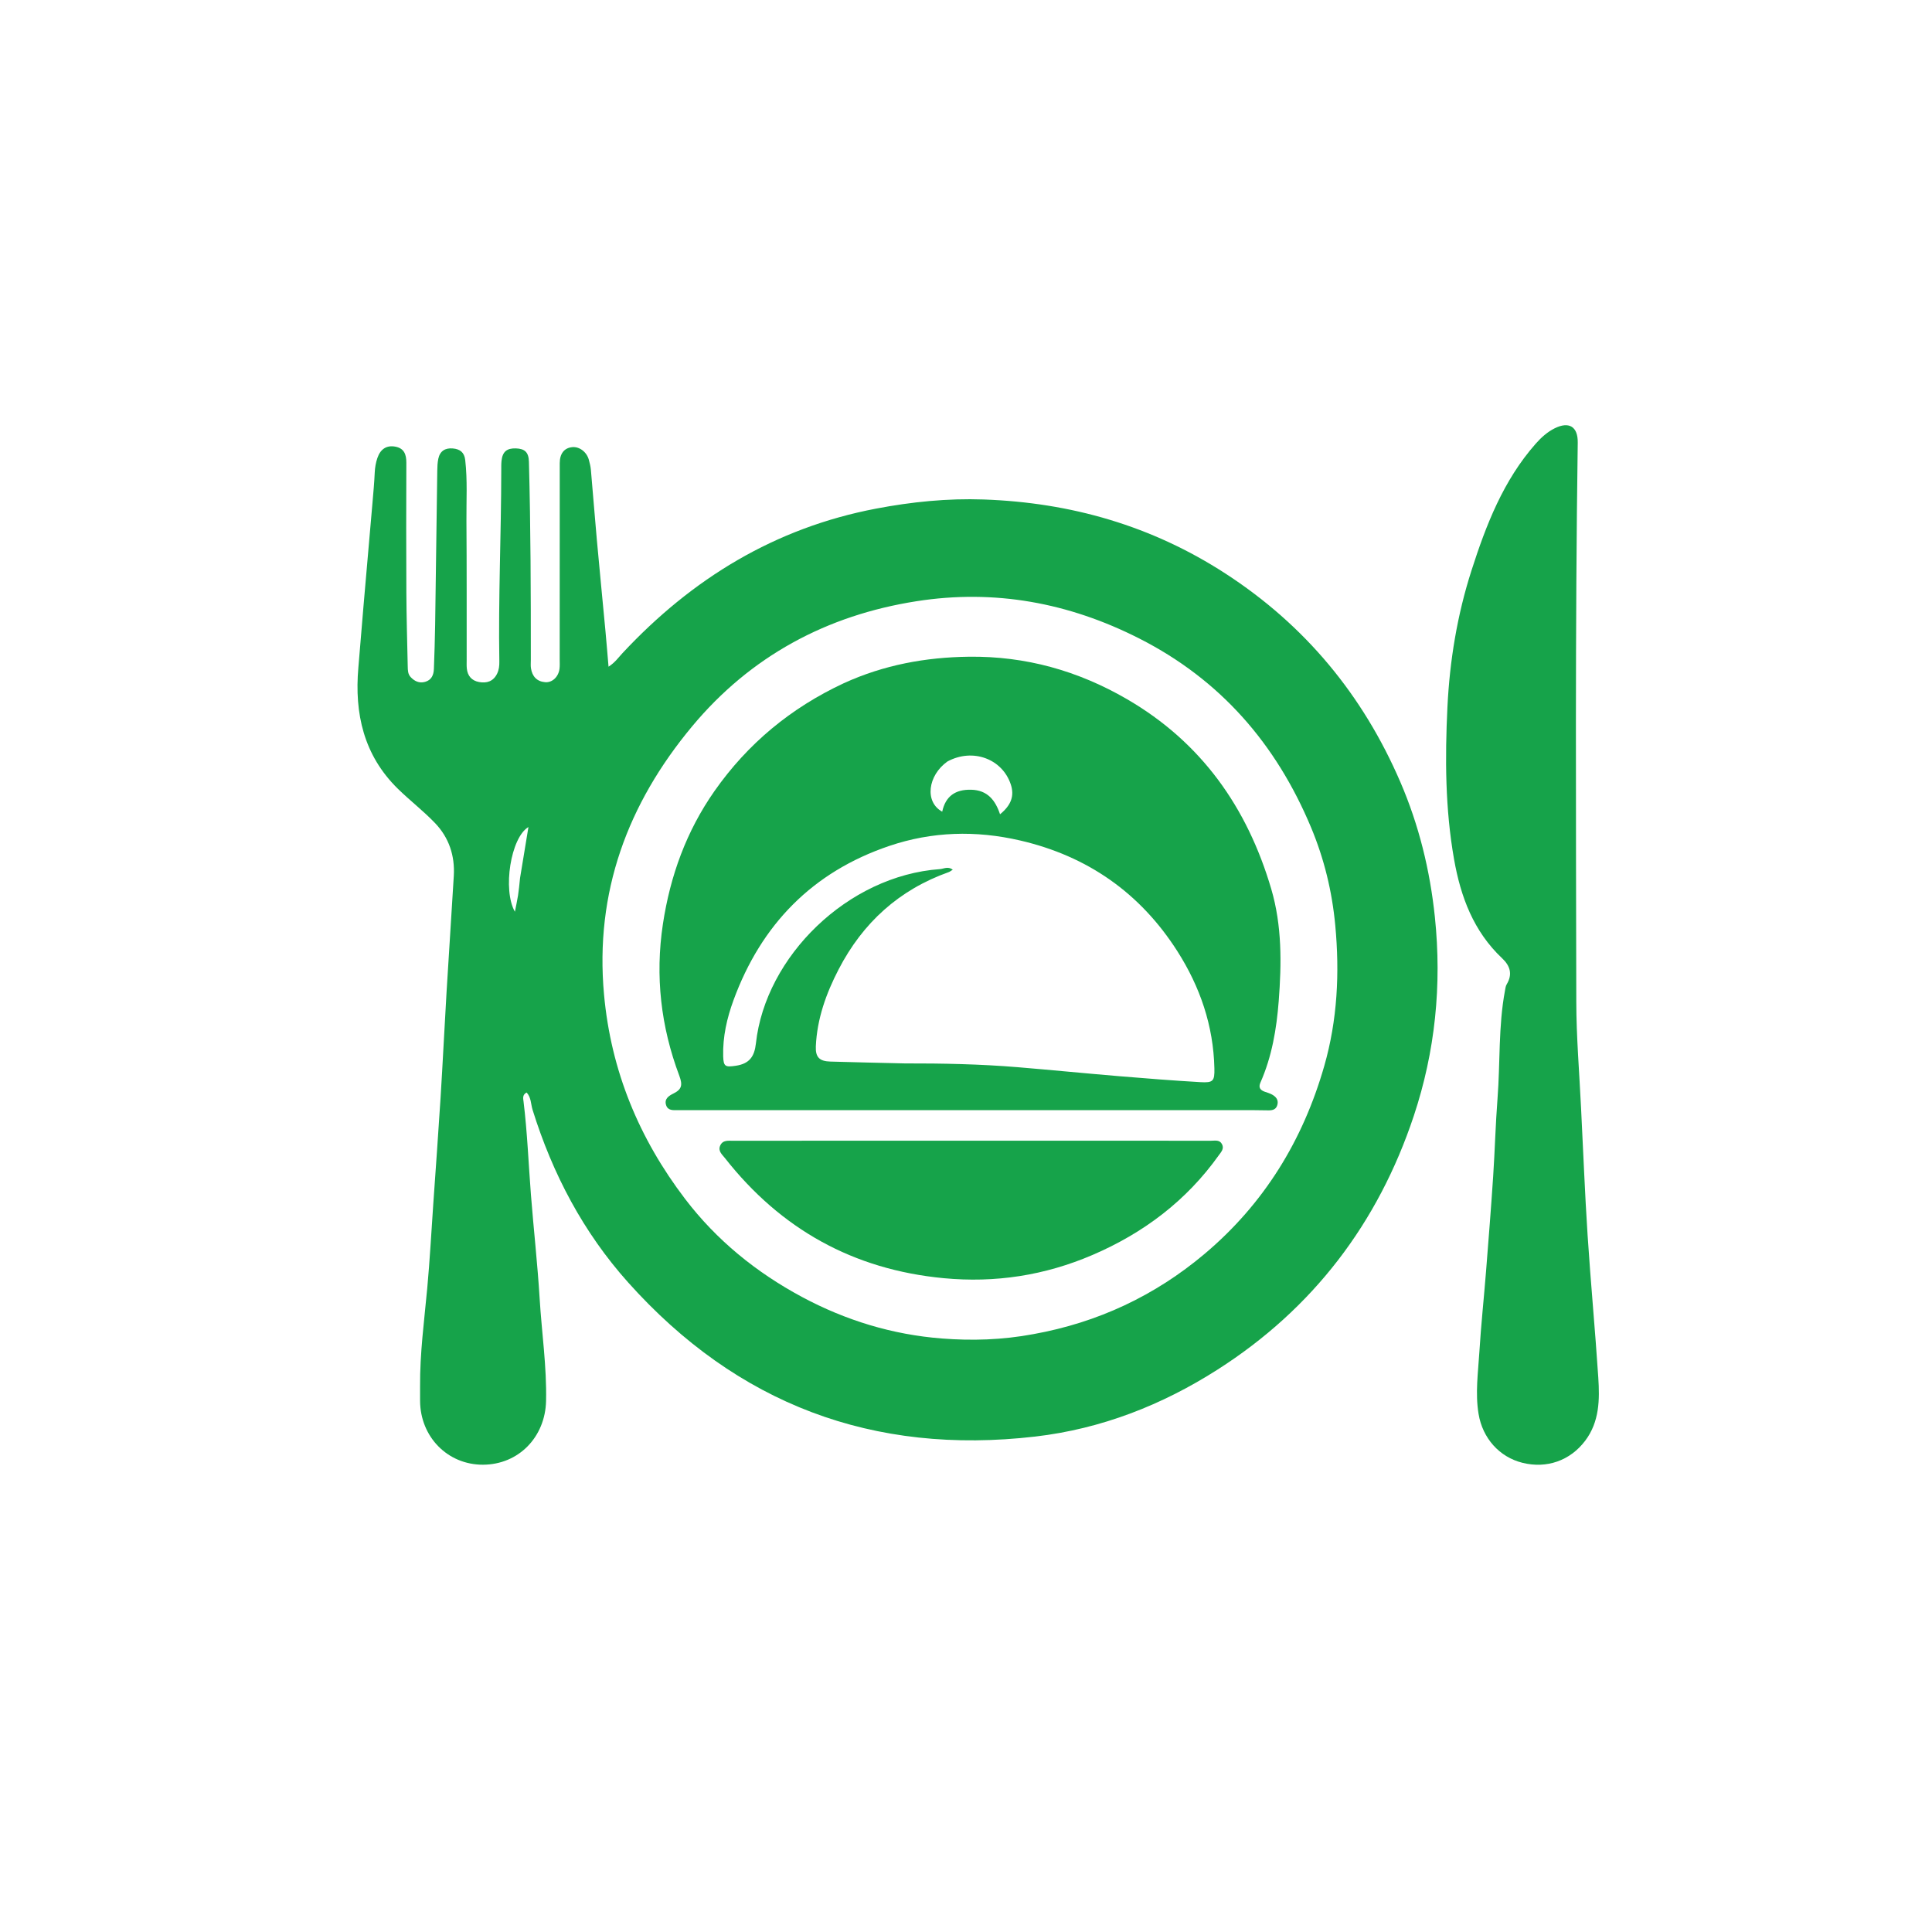 <svg xmlns="http://www.w3.org/2000/svg" xmlns:xlink="http://www.w3.org/1999/xlink" version="1.1" id="Layer_1" x="0px" y="0px" width="100%" viewBox="0 0 1024 1024" enable-background="new 0 0 1024 1024" xml:space="preserve">
<path fill="#16a34a" opacity="1" stroke="none" d=" M222.648,734.991   C222.513,717.158 224.859,700.012 226.447,682.801   C227.821,667.902 228.616,652.95 229.653,638.021   C230.956,619.273 232.341,600.531 233.514,581.775   C234.677,563.175 235.566,544.559 236.677,525.955   C237.906,505.371 239.301,484.796 240.523,464.211   C241.156,453.563 237.964,443.982 230.646,436.312   C224.456,429.825 217.255,424.318 210.843,418.028   C192.785,400.313 187.818,378.228 189.937,353.872   C190.887,342.951 191.732,332.021 192.672,321.098   C194.238,302.884 195.854,284.675 197.424,266.461   C197.88,261.164 198.378,255.865 198.611,250.557   C198.73,247.85 199.169,245.244 200.029,242.73   C201.666,237.945 204.978,235.863 209.565,236.739   C214.243,237.632 215.384,240.916 215.37,245.249   C215.294,268.247 215.262,291.245 215.383,314.242   C215.452,327.231 215.829,340.218 216.105,353.206   C216.148,355.192 216.149,357.241 217.647,358.854   C219.726,361.093 222.227,362.243 225.274,361.409   C228.717,360.466 229.856,357.731 229.973,354.521   C230.259,346.699 230.519,338.875 230.636,331.05   C231.041,303.897 231.37,276.744 231.763,249.591   C231.795,247.433 231.869,245.232 232.316,243.135   C233.18,239.082 235.907,237.332 240.003,237.69   C243.777,238.02 246.106,239.73 246.574,243.807   C247.816,254.615 247.137,265.454 247.22,276.274   C247.409,300.77 247.321,325.268 247.349,349.765   C247.351,351.265 247.274,352.775 247.417,354.262   C247.797,358.224 250.019,360.765 253.886,361.486   C258.015,362.255 261.506,361.135 263.488,357.04   C264.453,355.047 264.698,352.927 264.661,350.723   C264.084,316.895 265.654,283.088 265.68,249.266   C265.682,247.6 265.643,245.923 265.816,244.271   C266.32,239.454 268.592,237.514 273.391,237.658   C278.257,237.804 280.206,239.795 280.34,244.761   C281.284,279.743 281.361,314.733 281.35,349.724   C281.35,351.224 281.196,352.752 281.425,354.218   C282.091,358.484 284.513,361.197 288.935,361.574   C292.706,361.896 296.009,358.757 296.553,354.471   C296.762,352.829 296.647,351.143 296.648,349.477   C296.654,314.814 296.64,280.151 296.675,245.488   C296.681,240.386 299.074,237.444 303.252,237   C307.03,236.598 310.939,239.49 312.087,243.652   C312.572,245.411 313.024,247.213 313.184,249.023   C314.281,261.434 315.23,273.858 316.355,286.267   C317.809,302.312 319.397,318.345 320.897,334.386   C321.466,340.466 321.952,346.553 322.538,353.364   C325.956,351.183 327.806,348.455 330,346.105   C366.83,306.658 410.776,279.771 464.315,269.582   C483.197,265.988 502.206,264.061 521.383,264.738   C567.559,266.366 610.412,278.638 649.507,303.991   C691.804,331.419 722.375,368.492 742.194,414.437   C752.03,437.24 757.941,461.246 760.523,486.117   C764.257,522.095 760.701,557.281 749.339,591.448   C730.439,648.282 695.894,693.612 645.381,725.888   C615.955,744.689 583.707,757.336 548.706,761.403   C462.769,771.389 390.683,744.237 332.944,679.735   C309.144,653.147 292.885,622.222 282.282,588.242   C281.329,585.19 281.57,581.688 279.118,579.046   C276.746,580.275 277.301,582.306 277.503,583.955   C279.502,600.301 280.116,616.753 281.399,633.153   C282.838,651.538 284.908,669.881 286.026,688.283   C287.124,706.368 289.828,724.336 289.423,742.54   C288.997,761.678 274.869,776.265 255.987,776.327   C237.304,776.389 222.748,761.615 222.651,742.487   C222.639,740.154 222.649,737.821 222.648,734.991  M547.773,707.109   C581.775,700.973 612.064,686.815 638.464,664.577   C669.969,638.039 690.586,604.425 701.882,565.002   C708.876,540.592 710.071,515.732 707.721,490.487   C706.039,472.423 701.803,455.078 694.856,438.482   C676.401,394.395 646.955,360.293 603.808,338.396   C566.403,319.413 527.119,312.183 485.757,318.66   C438.108,326.12 397.774,347.824 366.802,385.03   C332.653,426.052 315.215,472.897 320.146,527.104   C323.827,567.572 338.728,603.457 363.14,635.482   C379.819,657.362 400.85,674.413 425.091,687.422   C448.252,699.85 473.009,707.382 499.158,709.424   C515.07,710.666 531.107,710.235 547.773,707.109  M275.639,465.368   C277.097,456.511 278.554,447.653 280.086,438.346   C270.688,443.871 266.309,471.681 272.908,483.235   C273.536,480.012 274.139,477.325 274.566,474.611   C275.002,471.84 275.265,469.042 275.639,465.368  z"/>
<path fill="#16a34a" opacity="1" stroke="none" d=" M837.997,587.332   C839.158,610.067 840.004,632.348 841.452,654.59   C843.093,679.793 845.482,704.949 847.126,730.152   C847.887,741.815 847.785,753.556 840.181,763.626   C832.242,774.14 819.845,778.53 806.938,775.318   C794.685,772.267 785.808,762.295 783.672,749.411   C781.85,738.419 783.428,727.471 784.099,716.54   C784.974,702.276 786.504,688.052 787.637,673.802   C788.968,657.073 790.29,640.342 791.402,623.598   C792.316,609.826 792.655,596.013 793.719,582.254   C795.192,563.204 794.121,543.979 797.665,525.077   C797.878,523.938 797.999,522.682 798.573,521.727   C801.785,516.383 800.441,511.945 796.171,507.922   C781.031,493.657 774.196,475.378 770.68,455.435   C765.97,428.715 765.864,401.784 767.166,374.837   C768.357,350.187 772.375,325.881 779.912,302.385   C787.657,278.242 796.795,254.611 813.976,235.156   C816.873,231.876 820.101,228.957 824.01,227.012   C831.651,223.211 836.356,226.145 836.237,234.587   C834.834,333.398 835.31,432.215 835.468,531.029   C835.498,549.641 837.081,568.251 837.997,587.332  z"/>
<path fill="#16a34a" opacity="1" stroke="none" d=" M447.253,362.106   C468.533,352.393 490.648,348.364 513.512,348.077   C543.512,347.7 571.327,355.479 597.257,370.522   C636.801,393.462 661.091,428.015 673.797,471.195   C679.508,490.601 679.285,510.674 677.741,530.64   C676.597,545.43 674.125,560.039 668.057,573.774   C666.869,576.464 668.028,577.839 670.467,578.687   C671.724,579.124 673.035,579.485 674.188,580.123   C676.197,581.235 677.662,582.828 677.09,585.37   C676.505,587.97 674.652,588.57 672.182,588.509   C666.521,588.37 660.855,588.399 655.19,588.399   C556.559,588.397 457.928,588.399 359.296,588.413   C356.765,588.413 353.968,588.74 353.025,585.671   C352.009,582.364 354.532,580.772 356.947,579.58   C361.319,577.422 361.913,575.128 360.043,570.156   C350.274,544.19 347.177,517.381 351.351,489.783   C355.221,464.195 363.832,440.467 378.707,419.255   C396.29,394.182 419.12,375.213 447.253,362.106  M479.508,563.63   C499.485,563.594 519.452,563.981 539.367,565.633   C557.398,567.129 575.404,568.919 593.433,570.426   C607.68,571.616 621.938,572.73 636.209,573.562   C643.011,573.959 643.799,573.017 643.651,566.278   C643.157,543.708 636.064,523.048 624.071,504.23   C604.377,473.33 576.472,453.753 540.635,445.462   C517.199,440.04 493.979,440.696 471.306,448.371   C430.663,462.131 403.479,490.017 388.792,530.068   C385.314,539.554 383.015,549.521 383.305,559.842   C383.46,565.378 384.5,565.703 390.066,564.859   C397.241,563.772 399.885,559.964 400.648,553.018   C405.715,506.888 449.33,464.149 498.16,460.648   C500.216,460.501 502.427,459.024 505.001,460.946   C503.961,461.583 503.471,462.011 502.901,462.214   C476.525,471.588 457.301,489.066 444.489,513.785   C437.843,526.607 433.049,540.022 432.408,554.596   C432.155,560.357 434.357,562.485 440.064,562.653   C452.879,563.029 465.697,563.31 479.508,563.63  M502.168,403.593   C491.707,411.029 489.957,425.073 499.39,430.202   C501.163,421.96 506.371,418.385 514.716,418.573   C523.37,418.768 527.552,424.107 530.041,431.588   C536.045,426.683 537.701,421.726 535.752,415.802   C531.302,402.269 515.698,396.313 502.168,403.593  z"/>
<path fill="#16a34a" opacity="1" stroke="none" d=" M450.036,604.594   C514.329,604.599 578.128,604.602 641.926,604.613   C644.035,604.613 646.417,603.977 647.691,606.45   C648.936,608.868 647.231,610.568 645.999,612.298   C628.823,636.41 606.121,653.531 579.071,665.149   C553.805,676.001 527.526,680.068 500.122,677.459   C452.296,672.906 413.82,651.474 384.237,613.809   C382.764,611.934 380.447,610.103 381.7,607.226   C383.063,604.099 386.051,604.639 388.66,604.635   C408.954,604.599 429.248,604.602 450.036,604.594  z"/>
</svg>